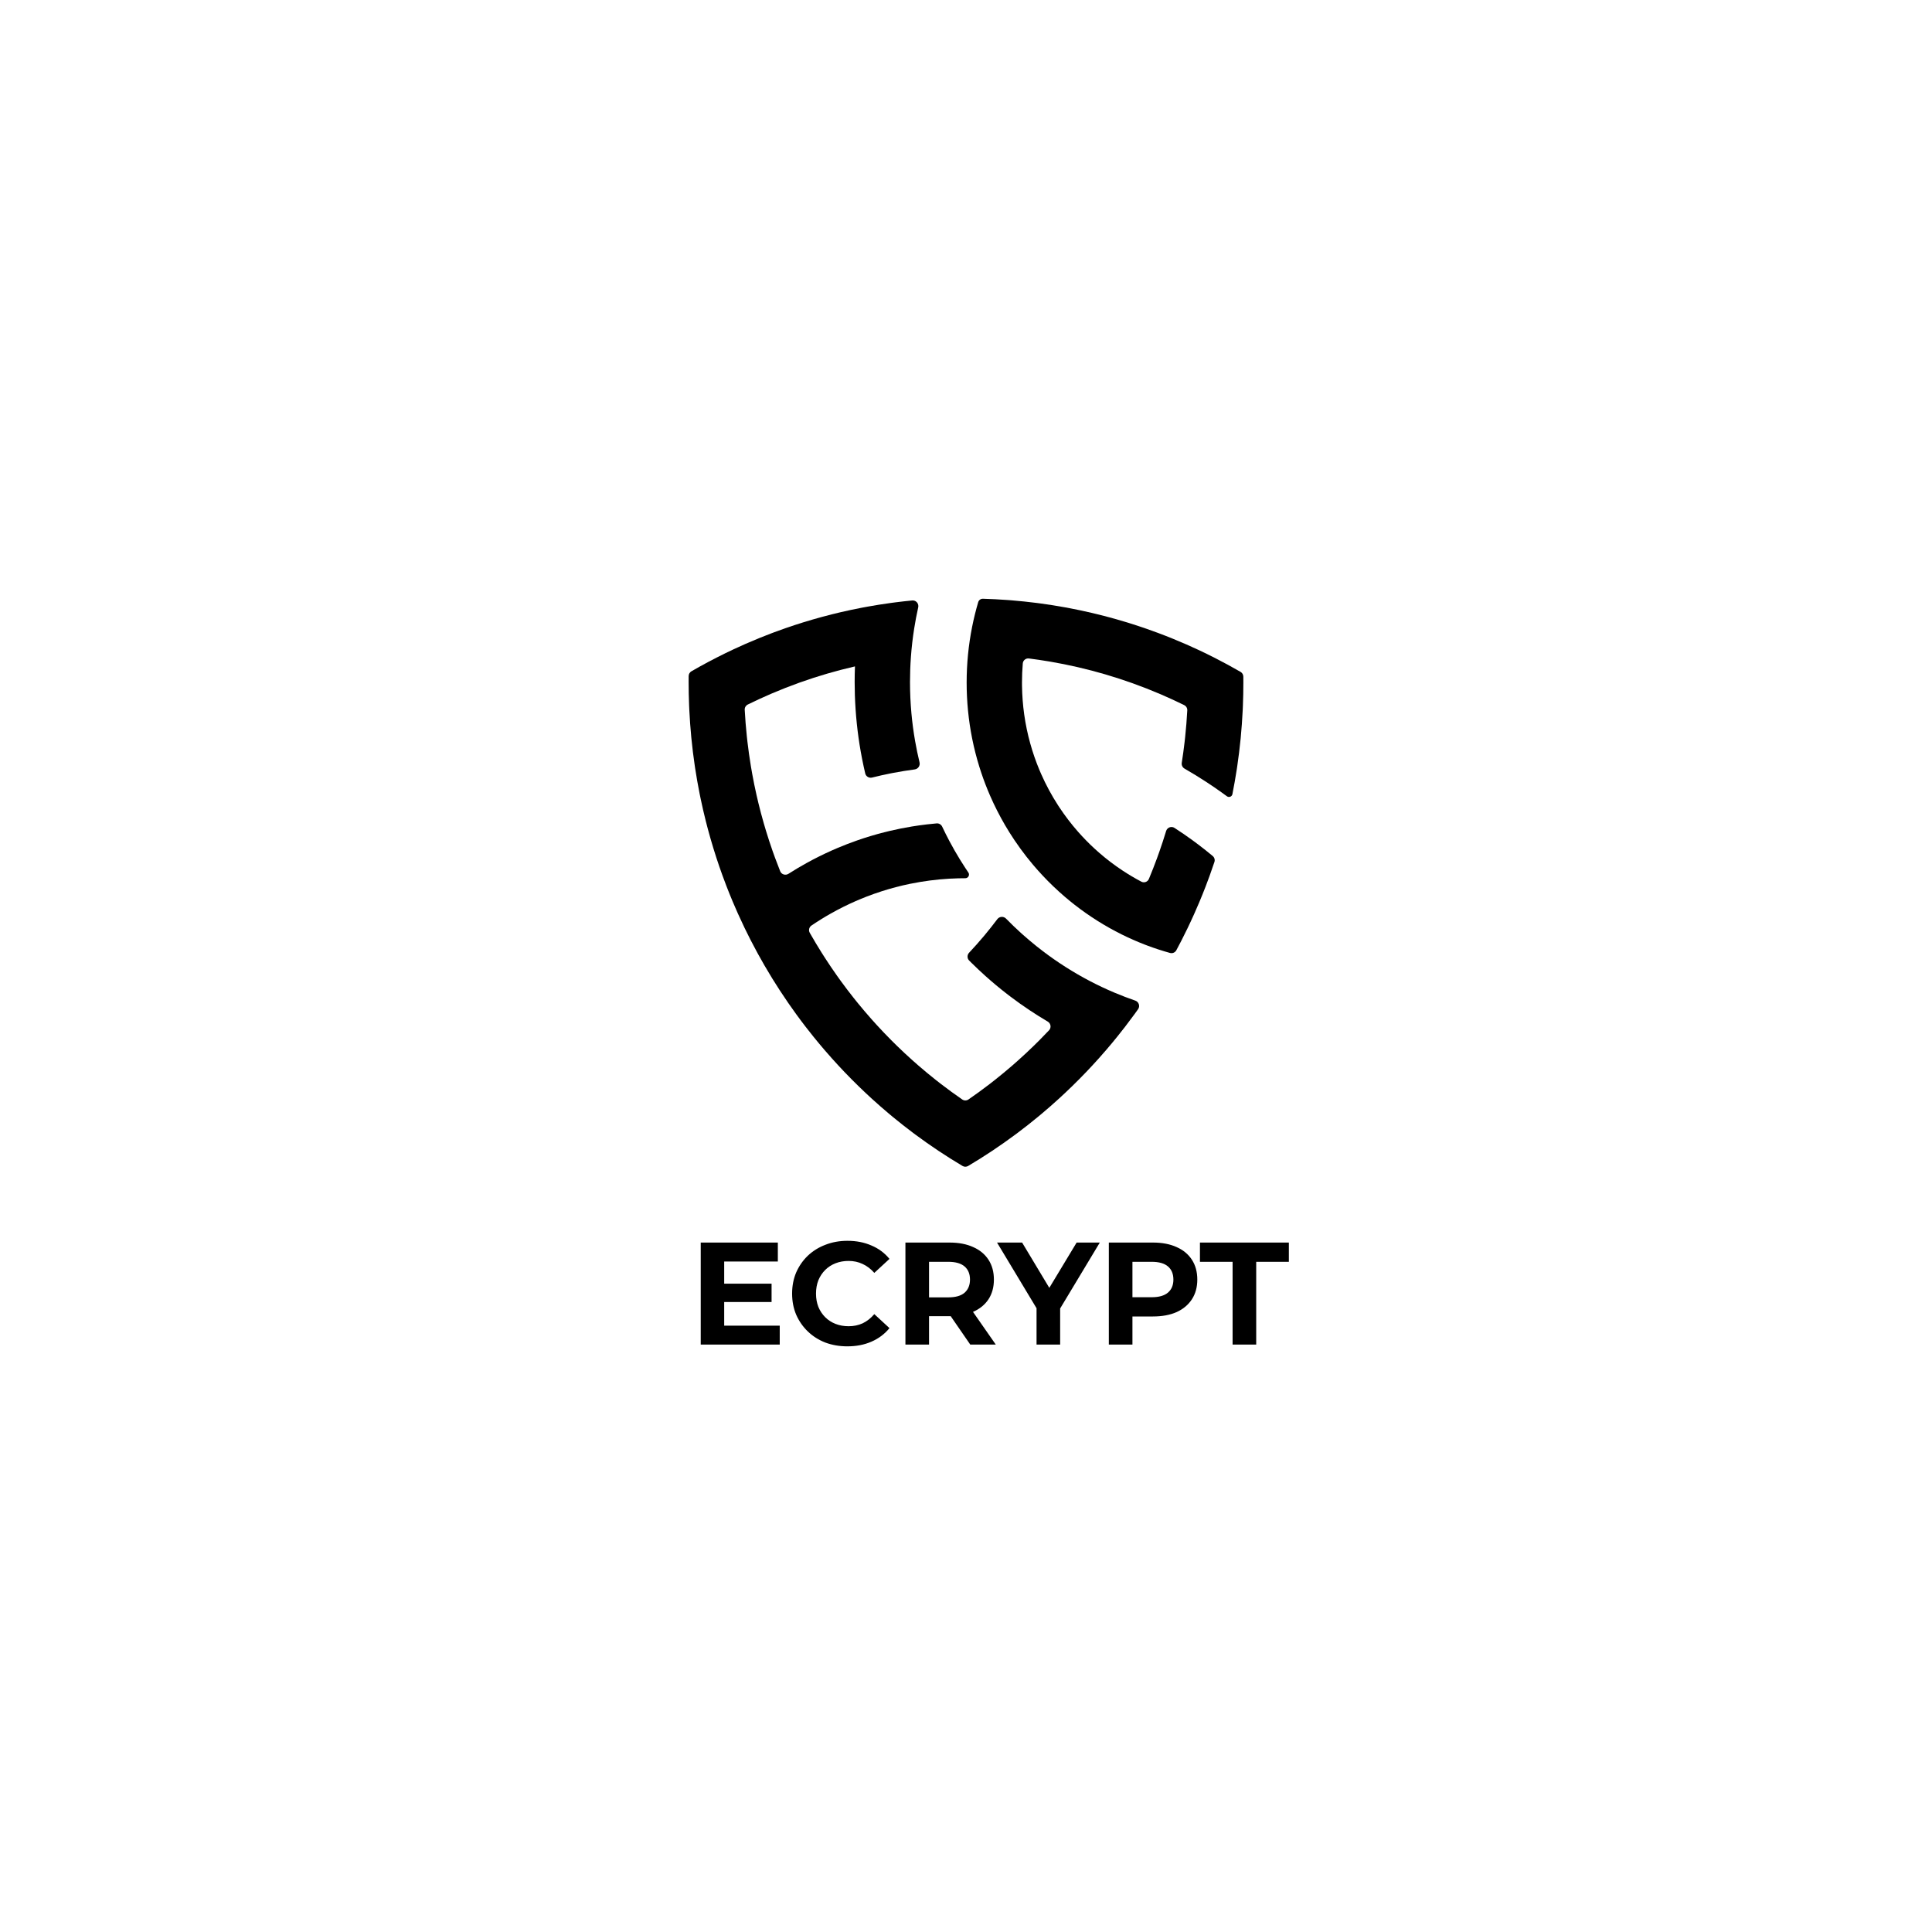 <svg width="2599" height="2599" viewBox="0 0 2599 2599" fill="none" xmlns="http://www.w3.org/2000/svg">
<g filter="url(#filter0_d_1069_1999)">
<rect x="591" y="570" width="1417" height="1417" rx="421.939" fill="white"/>
</g>
<path d="M926.375 917.463C926.375 927.959 926.587 938.405 927.006 948.796C927.092 950.92 927.186 953.041 927.289 955.16C927.884 967.405 928.767 979.573 929.932 991.657L930.042 992.79C931.275 1005.38 932.813 1017.88 934.649 1030.28C934.817 1031.41 934.987 1032.55 935.16 1033.68C936.898 1045.06 938.887 1056.36 941.122 1067.57C941.602 1069.97 942.094 1072.38 942.597 1074.78C944.692 1084.79 946.984 1094.71 949.466 1104.57C950.338 1108.02 951.232 1111.47 952.151 1114.91C954.51 1123.74 957.023 1132.51 959.688 1141.21C960.998 1145.49 962.346 1149.75 963.729 1154C966.292 1161.87 968.979 1169.68 971.788 1177.42C973.558 1182.31 975.376 1187.17 977.243 1192C979.981 1199.1 982.823 1206.14 985.766 1213.13C987.988 1218.4 990.268 1223.65 992.605 1228.86C995.522 1235.37 998.527 1241.83 1001.62 1248.24C1004.26 1253.71 1006.96 1259.15 1009.73 1264.54C1012.86 1270.64 1016.06 1276.69 1019.35 1282.69C1022.35 1288.17 1025.41 1293.61 1028.54 1299C1031.93 1304.85 1035.4 1310.64 1038.94 1316.38C1042.21 1321.7 1045.55 1326.97 1048.96 1332.19C1052.69 1337.93 1056.51 1343.61 1060.39 1349.24C1063.84 1354.23 1067.35 1359.18 1070.91 1364.09C1075.09 1369.85 1079.36 1375.55 1083.7 1381.18C1087.19 1385.71 1090.73 1390.2 1094.32 1394.64C1099.08 1400.54 1103.93 1406.36 1108.86 1412.1C1112.25 1416.05 1115.67 1419.95 1119.14 1423.82C1124.62 1429.95 1130.2 1435.98 1135.87 1441.92C1138.98 1445.18 1142.12 1448.4 1145.29 1451.6C1151.65 1458.03 1158.14 1464.34 1164.73 1470.54C1167.38 1473.02 1170.04 1475.49 1172.72 1477.94C1180.16 1484.72 1187.73 1491.36 1195.43 1497.84C1197.41 1499.51 1199.4 1501.16 1201.4 1502.81C1210.1 1509.98 1218.96 1516.95 1227.98 1523.72C1229.09 1524.56 1230.2 1525.39 1231.32 1526.22C1241.48 1533.76 1251.83 1541.04 1262.37 1548.06L1262.77 1548.33C1273.27 1555.31 1283.95 1562.03 1294.82 1568.48C1297.16 1569.88 1300.08 1569.88 1302.43 1568.48C1313.29 1562.03 1323.98 1555.31 1334.48 1548.33L1334.87 1548.06C1345.41 1541.04 1355.77 1533.76 1365.92 1526.22C1367.04 1525.39 1368.15 1524.56 1369.27 1523.72C1378.28 1516.95 1387.15 1509.98 1395.85 1502.81C1397.84 1501.16 1399.83 1499.51 1401.81 1497.84C1409.52 1491.36 1417.09 1484.72 1424.52 1477.94C1427.2 1475.49 1429.87 1473.02 1432.51 1470.54C1439.11 1464.34 1445.59 1458.03 1451.96 1451.6C1455.12 1448.4 1458.26 1445.18 1461.37 1441.92C1467.05 1435.98 1472.63 1429.95 1478.11 1423.82C1481.57 1419.95 1485 1416.05 1488.38 1412.1C1493.31 1406.36 1498.16 1400.54 1502.92 1394.64C1506.51 1390.2 1510.05 1385.71 1513.54 1381.18C1517.88 1375.55 1522.15 1369.85 1526.34 1364.09C1527.9 1361.93 1529.46 1359.76 1531.01 1357.59C1533.94 1353.46 1531.97 1347.69 1527.18 1346.04C1518.17 1342.94 1509.29 1339.56 1500.55 1335.9C1499.97 1335.66 1499.4 1335.42 1498.83 1335.18C1487.69 1330.47 1476.78 1325.31 1466.12 1319.73C1454.98 1313.9 1444.12 1307.62 1433.56 1300.89C1423.02 1294.19 1412.78 1287.05 1402.86 1279.5C1399.92 1277.26 1397.01 1274.99 1394.12 1272.68C1387.26 1267.19 1380.56 1261.49 1374.02 1255.6C1366.93 1249.21 1360.04 1242.58 1353.36 1235.75C1350.05 1232.36 1344.46 1232.71 1341.62 1236.51C1336.14 1243.81 1330.48 1250.97 1324.64 1257.97L1323.76 1259.02C1317.27 1266.76 1310.57 1274.3 1303.66 1281.65C1300.87 1284.61 1300.86 1289.25 1303.73 1292.13C1304.57 1292.98 1305.41 1293.82 1306.25 1294.65C1312.55 1300.9 1319 1306.99 1325.61 1312.91C1334.93 1321.26 1344.54 1329.29 1354.44 1336.96C1356.07 1338.22 1357.7 1339.47 1359.34 1340.71C1367.75 1347.07 1376.35 1353.18 1385.13 1359.02C1393.09 1364.32 1401.2 1369.4 1409.45 1374.26C1413.64 1376.72 1414.55 1382.42 1411.22 1385.95C1406.98 1390.45 1402.68 1394.89 1398.33 1399.27C1395.8 1401.81 1393.25 1404.33 1390.68 1406.83C1383.94 1413.4 1377.05 1419.83 1370.03 1426.11C1367.32 1428.54 1364.59 1430.95 1361.85 1433.33C1354.18 1439.98 1346.36 1446.46 1338.39 1452.76C1335.99 1454.66 1333.58 1456.54 1331.16 1458.4C1321.91 1465.52 1312.46 1472.39 1302.84 1479.02C1300.3 1480.78 1296.94 1480.78 1294.4 1479.02C1284.78 1472.39 1275.34 1465.52 1266.08 1458.4C1263.66 1456.54 1261.25 1454.66 1258.85 1452.76C1250.89 1446.46 1243.07 1439.98 1235.4 1433.33C1232.65 1430.95 1229.92 1428.54 1227.21 1426.11C1220.19 1419.83 1213.31 1413.4 1206.56 1406.83C1203.99 1404.33 1201.44 1401.81 1198.92 1399.27C1192.33 1392.64 1185.88 1385.89 1179.57 1378.99C1177.3 1376.52 1175.05 1374.03 1172.83 1371.52C1166.54 1364.46 1160.41 1357.26 1154.42 1349.93C1152.46 1347.53 1150.51 1345.11 1148.57 1342.67C1142.6 1335.16 1136.78 1327.51 1131.13 1319.73C1129.41 1317.38 1127.72 1315.01 1126.03 1312.63C1120.42 1304.7 1114.97 1296.65 1109.69 1288.47C1108.17 1286.12 1106.67 1283.75 1105.18 1281.38C1099.98 1273.11 1094.95 1264.72 1090.1 1256.2C1089.84 1255.75 1089.58 1255.29 1089.32 1254.83C1087.43 1251.48 1088.39 1247.24 1091.58 1245.08C1100.02 1239.35 1108.71 1233.95 1117.63 1228.91C1128.45 1222.8 1139.61 1217.22 1151.06 1212.21C1155.97 1210.06 1160.94 1208.01 1165.96 1206.07C1172.68 1203.47 1179.49 1201.07 1186.39 1198.86C1198.62 1194.95 1211.13 1191.66 1223.87 1189.02C1228.6 1188.05 1233.36 1187.16 1238.15 1186.37C1246.69 1184.96 1255.32 1183.84 1264.04 1183.03C1272.34 1182.25 1280.71 1181.75 1289.15 1181.54C1292.3 1181.46 1295.46 1181.42 1298.62 1181.42V1181.42C1302.52 1181.42 1304.88 1176.99 1302.69 1173.76C1301.32 1171.75 1299.96 1169.72 1298.62 1167.68C1293.54 1159.94 1288.69 1152.03 1284.08 1143.97C1281.72 1139.85 1279.43 1135.69 1277.2 1131.49C1273.8 1125.09 1270.55 1118.59 1267.45 1112.01C1266.11 1109.16 1263.15 1107.4 1260 1107.67C1255.69 1108.05 1251.39 1108.48 1247.1 1108.98C1240.19 1109.79 1233.31 1110.75 1226.5 1111.87C1216.49 1113.52 1206.59 1115.5 1196.82 1117.81C1194.31 1118.4 1191.81 1119.01 1189.31 1119.65C1177.15 1122.75 1165.18 1126.35 1153.43 1130.44C1144.35 1133.6 1135.4 1137.05 1126.59 1140.78C1123.96 1141.89 1121.35 1143.02 1118.75 1144.18C1107.33 1149.28 1096.16 1154.85 1085.26 1160.86C1076.9 1165.47 1068.7 1170.35 1060.68 1175.47C1056.67 1178.03 1051.29 1176.41 1049.53 1171.99C1047.12 1165.97 1044.8 1159.9 1042.56 1153.79C1041.44 1150.73 1040.33 1147.66 1039.25 1144.58C1036.14 1135.7 1033.21 1126.74 1030.46 1117.69C1029.43 1114.34 1028.44 1110.97 1027.47 1107.58C1024.87 1098.57 1022.46 1089.48 1020.23 1080.31C1019.37 1076.74 1018.53 1073.16 1017.71 1069.56C1015.57 1060.1 1013.63 1050.56 1011.89 1040.96C1011.26 1037.5 1010.66 1034.04 1010.09 1030.57C1008.27 1019.59 1006.71 1008.52 1005.42 997.374C1005.16 995.142 1004.91 992.907 1004.68 990.669C1003.42 978.809 1002.47 966.858 1001.82 954.823C1001.66 951.848 1003.29 949.066 1005.96 947.749C1016.15 942.732 1026.48 937.969 1036.94 933.468L1038.23 932.915C1050.4 927.712 1062.75 922.862 1075.27 918.378C1075.27 918.299 1075.39 918.274 1075.56 918.274C1087.61 913.965 1099.82 909.996 1112.18 906.377L1112.61 906.253C1124.54 902.767 1136.61 899.608 1148.8 896.787L1150.13 896.482C1149.86 903.442 1149.72 910.437 1149.72 917.463C1149.72 923.412 1149.82 929.337 1150.01 935.238C1150.43 948.091 1151.31 960.828 1152.62 973.432C1153.93 986.094 1155.69 998.622 1157.88 1011C1159.05 1017.65 1160.35 1024.25 1161.77 1030.81C1162.46 1034.04 1163.19 1037.26 1163.94 1040.47C1164.91 1044.56 1169.08 1047.01 1173.16 1045.99C1181.51 1043.9 1189.93 1042.01 1198.43 1040.33C1199.65 1040.09 1200.87 1039.86 1202.09 1039.63C1211.47 1037.85 1220.94 1036.32 1230.49 1035.06C1235.04 1034.46 1238.08 1030.02 1237 1025.56C1234.72 1016.14 1232.73 1006.61 1231.05 996.979C1228.9 984.684 1227.23 972.218 1226.08 959.601C1224.82 945.727 1224.17 931.672 1224.17 917.463C1224.17 906.128 1224.58 894.889 1225.39 883.762C1226.33 870.814 1227.81 858.018 1229.81 845.395C1231.32 835.845 1233.12 826.395 1235.21 817.055C1236.33 812.021 1232.29 807.273 1227.16 807.769C1219.68 808.49 1212.23 809.324 1204.82 810.268C1202.67 810.542 1200.52 810.826 1198.37 811.119C1187.85 812.553 1177.41 814.209 1167.04 816.082C1164.36 816.565 1161.7 817.061 1159.04 817.572C1149.21 819.461 1139.45 821.546 1129.76 823.823C1126.4 824.611 1123.06 825.421 1119.72 826.255C1110.76 828.493 1101.87 830.895 1093.05 833.457C1088.85 834.677 1084.66 835.933 1080.49 837.225C1072.6 839.673 1064.76 842.25 1056.97 844.955C1051.77 846.761 1046.6 848.623 1041.46 850.542C1040.32 850.966 1039.18 851.393 1038.05 851.822C1032.52 853.913 1027.03 856.069 1021.57 858.288C1015.24 860.862 1008.95 863.521 1002.7 866.264L986.842 873.456C979.271 876.998 971.768 880.665 964.337 884.454C960.376 886.474 956.435 888.528 952.515 890.617C944.979 894.632 937.52 898.775 930.14 903.041C927.859 904.36 926.444 906.785 926.416 909.419C926.389 912.097 926.375 914.779 926.375 917.463Z" fill="url(#paint0_linear_1069_1999)"/>
<path d="M1589.26 1265.34C1587.03 1269.69 1584.76 1274.01 1582.45 1278.31C1580.81 1281.36 1577.3 1282.88 1573.96 1281.95C1563.56 1279.07 1553.34 1275.73 1543.32 1271.97C1542.2 1271.55 1541.08 1271.12 1539.96 1270.69C1529.36 1266.59 1518.99 1262.02 1508.88 1257C1497.7 1251.44 1486.83 1245.33 1476.32 1238.71C1465.72 1232.03 1455.47 1224.83 1445.62 1217.14C1441.34 1213.8 1437.15 1210.38 1433.02 1206.86C1427.47 1202.12 1422.04 1197.22 1416.77 1192.16C1407.29 1183.07 1398.28 1173.48 1389.78 1163.43C1386.75 1159.85 1383.8 1156.22 1380.9 1152.53C1375.22 1145.27 1369.79 1137.8 1364.63 1130.12C1360.18 1123.49 1355.93 1116.7 1351.88 1109.78C1348.19 1103.44 1344.68 1096.99 1341.35 1090.43C1337.96 1083.77 1334.77 1076.99 1331.78 1070.11C1327.4 1060.02 1323.43 1049.7 1319.92 1039.18C1319.09 1036.69 1318.28 1034.18 1317.5 1031.66C1313.65 1019.28 1310.41 1006.62 1307.82 993.724C1305.34 981.349 1303.46 968.753 1302.21 955.97C1300.99 943.566 1300.37 930.986 1300.37 918.259C1300.37 905.533 1300.99 892.955 1302.2 880.553C1303.45 867.798 1305.33 855.23 1307.81 842.882C1310.04 831.747 1312.75 820.791 1315.92 810.037C1316.75 807.244 1319.36 805.37 1322.27 805.455V805.455C1333.56 805.785 1344.78 806.37 1355.94 807.204C1357.75 807.34 1359.56 807.482 1361.37 807.63C1372.37 808.534 1383.31 809.68 1394.17 811.063C1396.32 811.338 1398.47 811.621 1400.62 811.914C1411.14 813.348 1421.58 815.004 1431.95 816.878C1434.62 817.36 1437.29 817.857 1439.95 818.368C1449.78 820.257 1459.54 822.342 1469.23 824.618C1472.59 825.406 1475.93 826.217 1479.27 827.051C1488.22 829.288 1497.12 831.69 1505.94 834.253C1510.14 835.473 1514.32 836.729 1518.49 838.021C1526.39 840.469 1534.23 843.046 1542.02 845.75C1547.22 847.556 1552.39 849.419 1557.53 851.337C1564.21 853.826 1570.84 856.408 1577.42 859.083C1583.75 861.657 1590.04 864.316 1596.29 867.06C1601.61 869.396 1606.89 871.794 1612.15 874.251C1619.72 877.793 1627.22 881.46 1634.65 885.249C1646.23 891.151 1657.63 897.35 1668.85 903.837C1671.13 905.155 1672.55 907.58 1672.57 910.215C1672.6 912.893 1672.61 915.574 1672.61 918.259C1672.61 928.755 1672.4 939.2 1671.98 949.592L1671.98 949.663C1671.9 951.762 1671.8 953.86 1671.7 955.956C1671.1 968.2 1670.22 980.368 1669.06 992.452L1668.95 993.585C1667.71 1006.18 1666.18 1018.68 1664.34 1031.08C1664.17 1032.21 1664 1033.34 1663.83 1034.47C1662.09 1045.85 1660.1 1057.15 1657.87 1068.36V1068.36C1657.2 1071.72 1653.25 1073.2 1650.49 1071.17C1648.25 1069.52 1645.99 1067.88 1643.72 1066.25C1636.94 1061.4 1630.05 1056.68 1623.07 1052.11C1613.4 1045.79 1603.54 1039.74 1593.5 1033.98C1590.75 1032.4 1589.25 1029.28 1589.75 1026.15C1591.21 1016.88 1592.48 1007.56 1593.57 998.17C1593.83 995.938 1594.08 993.703 1594.31 991.464C1595.57 979.604 1596.52 967.653 1597.17 955.618C1597.33 952.643 1595.7 949.861 1593.02 948.544C1582.84 943.528 1572.51 938.765 1562.05 934.264L1560.76 933.711C1548.59 928.507 1536.24 923.656 1523.71 919.172C1511.57 914.824 1499.26 910.82 1486.81 907.172L1486.38 907.048C1474.45 903.563 1462.38 900.404 1450.19 897.582L1448.86 897.277C1437.19 894.601 1425.4 892.234 1413.5 890.185C1412.74 890.055 1411.99 889.927 1411.24 889.8C1402.27 888.286 1393.24 886.954 1384.15 885.806C1380 885.281 1376.24 888.281 1375.89 892.45C1375.18 900.957 1374.82 909.565 1374.82 918.259C1374.82 919.726 1374.83 921.19 1374.85 922.652C1375.03 935.656 1376.03 948.461 1377.78 961.017C1379.66 974.407 1382.4 987.514 1385.96 1000.28C1389.31 1012.33 1393.38 1024.07 1398.12 1035.45C1398.92 1037.36 1399.73 1039.25 1400.56 1041.13C1407.04 1055.84 1414.66 1069.94 1423.29 1083.29C1423.75 1084 1424.21 1084.71 1424.68 1085.42C1432.45 1097.22 1441.02 1108.44 1450.31 1118.99C1457.28 1126.9 1464.65 1134.44 1472.4 1141.58C1474.63 1143.62 1476.88 1145.64 1479.17 1147.62C1488.88 1156.03 1499.14 1163.83 1509.88 1170.94C1518.11 1176.39 1526.62 1181.44 1535.38 1186.05C1539.2 1188.07 1543.89 1186.34 1545.55 1182.35C1545.7 1182 1545.85 1181.64 1545.99 1181.29C1549.65 1172.48 1553.13 1163.58 1556.43 1154.59C1557.55 1151.53 1558.65 1148.46 1559.73 1145.37C1562.85 1136.5 1565.78 1127.53 1568.53 1118.49C1568.59 1118.3 1568.65 1118.11 1568.7 1117.92C1570.15 1113.14 1575.74 1110.99 1579.94 1113.7C1588.1 1118.96 1596.1 1124.45 1603.95 1130.15C1606.61 1132.09 1609.26 1134.06 1611.89 1136.05C1618.52 1141.06 1625.02 1146.22 1631.39 1151.54C1633.74 1153.5 1634.64 1156.7 1633.68 1159.6C1631.6 1165.84 1629.44 1172.05 1627.2 1178.22C1625.43 1183.1 1623.61 1187.96 1621.75 1192.8C1619.01 1199.89 1616.17 1206.93 1613.22 1213.92C1611 1219.2 1608.72 1224.45 1606.38 1229.66C1603.47 1236.17 1600.46 1242.63 1597.37 1249.04C1594.73 1254.51 1592.02 1259.94 1589.26 1265.34Z" fill="url(#paint1_linear_1069_1999)"/>
<path d="M971.866 1726.84H1037.95V1751.55H971.866V1726.84ZM974.219 1783.31H1048.93V1808.8H942.65V1671.54H1046.38V1697.04H974.219V1783.31ZM1139.89 1811.15C1129.3 1811.15 1119.43 1809.46 1110.28 1806.06C1101.26 1802.53 1093.42 1797.56 1086.75 1791.15C1080.08 1784.75 1074.85 1777.23 1071.06 1768.61C1067.4 1759.98 1065.57 1750.5 1065.57 1740.17C1065.57 1729.85 1067.4 1720.37 1071.06 1711.74C1074.85 1703.11 1080.08 1695.6 1086.75 1689.19C1093.55 1682.79 1101.46 1677.88 1110.48 1674.49C1119.5 1670.96 1129.36 1669.19 1140.08 1669.19C1151.98 1669.19 1162.7 1671.28 1172.24 1675.47C1181.91 1679.52 1190.02 1685.53 1196.56 1693.51L1176.16 1712.33C1171.46 1706.97 1166.23 1702.98 1160.48 1700.37C1154.72 1697.62 1148.45 1696.25 1141.65 1696.25C1135.25 1696.25 1129.36 1697.3 1124.01 1699.39C1118.65 1701.48 1114.01 1704.49 1110.08 1708.41C1106.16 1712.33 1103.09 1716.97 1100.87 1722.33C1098.78 1727.69 1097.73 1733.64 1097.73 1740.17C1097.73 1746.71 1098.78 1752.66 1100.87 1758.02C1103.09 1763.38 1106.16 1768.02 1110.08 1771.94C1114.01 1775.86 1118.65 1778.87 1124.01 1780.96C1129.36 1783.05 1135.25 1784.1 1141.65 1784.1C1148.45 1784.1 1154.72 1782.79 1160.48 1780.17C1166.23 1777.43 1171.46 1773.31 1176.16 1767.82L1196.56 1786.64C1190.02 1794.62 1181.91 1800.7 1172.24 1804.88C1162.7 1809.06 1151.91 1811.15 1139.89 1811.15ZM1218.01 1808.8V1671.54H1277.42C1289.71 1671.54 1300.3 1673.57 1309.18 1677.62C1318.07 1681.54 1324.94 1687.23 1329.77 1694.68C1334.61 1702.13 1337.03 1711.02 1337.03 1721.35C1337.03 1731.55 1334.61 1740.37 1329.77 1747.82C1324.94 1755.14 1318.07 1760.76 1309.18 1764.68C1300.3 1768.61 1289.71 1770.57 1277.42 1770.57H1235.65L1249.77 1756.64V1808.8H1218.01ZM1305.26 1808.8L1270.95 1759H1304.87L1339.58 1808.8H1305.26ZM1249.77 1760.17L1235.65 1745.27H1275.65C1285.46 1745.27 1292.78 1743.18 1297.62 1739C1302.45 1734.68 1304.87 1728.8 1304.87 1721.35C1304.87 1713.77 1302.45 1707.89 1297.62 1703.7C1292.78 1699.52 1285.46 1697.43 1275.65 1697.43H1235.65L1249.77 1682.33V1760.17ZM1394.4 1808.8V1752.72L1401.65 1771.94L1341.26 1671.54H1374.99L1421.26 1748.6H1401.85L1448.32 1671.54H1479.5L1419.1 1771.94L1426.16 1752.72V1808.8H1394.4ZM1491.64 1808.8V1671.54H1551.05C1563.34 1671.54 1573.93 1673.57 1582.82 1677.62C1591.71 1681.54 1598.57 1687.23 1603.41 1694.68C1608.24 1702.13 1610.66 1711.02 1610.66 1721.35C1610.66 1731.55 1608.24 1740.37 1603.41 1747.82C1598.57 1755.27 1591.71 1761.02 1582.82 1765.08C1573.93 1769 1563.34 1770.96 1551.05 1770.96H1509.29L1523.4 1756.64V1808.8H1491.64ZM1523.4 1760.17L1509.29 1745.08H1549.29C1559.09 1745.08 1566.41 1742.98 1571.25 1738.8C1576.09 1734.62 1578.5 1728.8 1578.5 1721.35C1578.5 1713.77 1576.09 1707.89 1571.25 1703.7C1566.41 1699.52 1559.09 1697.43 1549.29 1697.43H1509.29L1523.4 1682.33V1760.17ZM1658.13 1808.8V1697.43H1614.21V1671.54H1733.82V1697.43H1689.9V1808.8H1658.13Z" fill="black"/>
<defs>
<filter id="filter0_d_1069_1999" x="0.285" y="0.382" width="2598.43" height="2598.43" filterUnits="userSpaceOnUse" color-interpolation-filters="sRGB">
<feFlood flood-opacity="0" result="BackgroundImageFix"/>
<feColorMatrix in="SourceAlpha" type="matrix" values="0 0 0 0 0 0 0 0 0 0 0 0 0 0 0 0 0 0 127 0" result="hardAlpha"/>
<feMorphology radius="63.291" operator="dilate" in="SourceAlpha" result="effect1_dropShadow_1069_1999"/>
<feOffset dy="21.097"/>
<feGaussianBlur stdDeviation="263.712"/>
<feComposite in2="hardAlpha" operator="out"/>
<feColorMatrix type="matrix" values="0 0 0 0 0 0 0 0 0 0 0 0 0 0 0 0 0 0 0.06 0"/>
<feBlend mode="normal" in2="BackgroundImageFix" result="effect1_dropShadow_1069_1999"/>
<feBlend mode="normal" in="SourceGraphic" in2="effect1_dropShadow_1069_1999" result="shape"/>
</filter>
<linearGradient id="paint0_linear_1069_1999" x1="926.375" y1="920.626" x2="1546.74" y2="1455.61" gradientUnits="userSpaceOnUse">
<stop offset="0.369" stopColor="#02D5F0"/>
<stop offset="0.887" stopColor="#0D71FD"/>
</linearGradient>
<linearGradient id="paint1_linear_1069_1999" x1="926.375" y1="920.626" x2="1546.74" y2="1455.61" gradientUnits="userSpaceOnUse">
<stop offset="0.369" stopColor="#02D5F0"/>
<stop offset="0.887" stopColor="#0D71FD"/>
</linearGradient>
</defs>
</svg>
